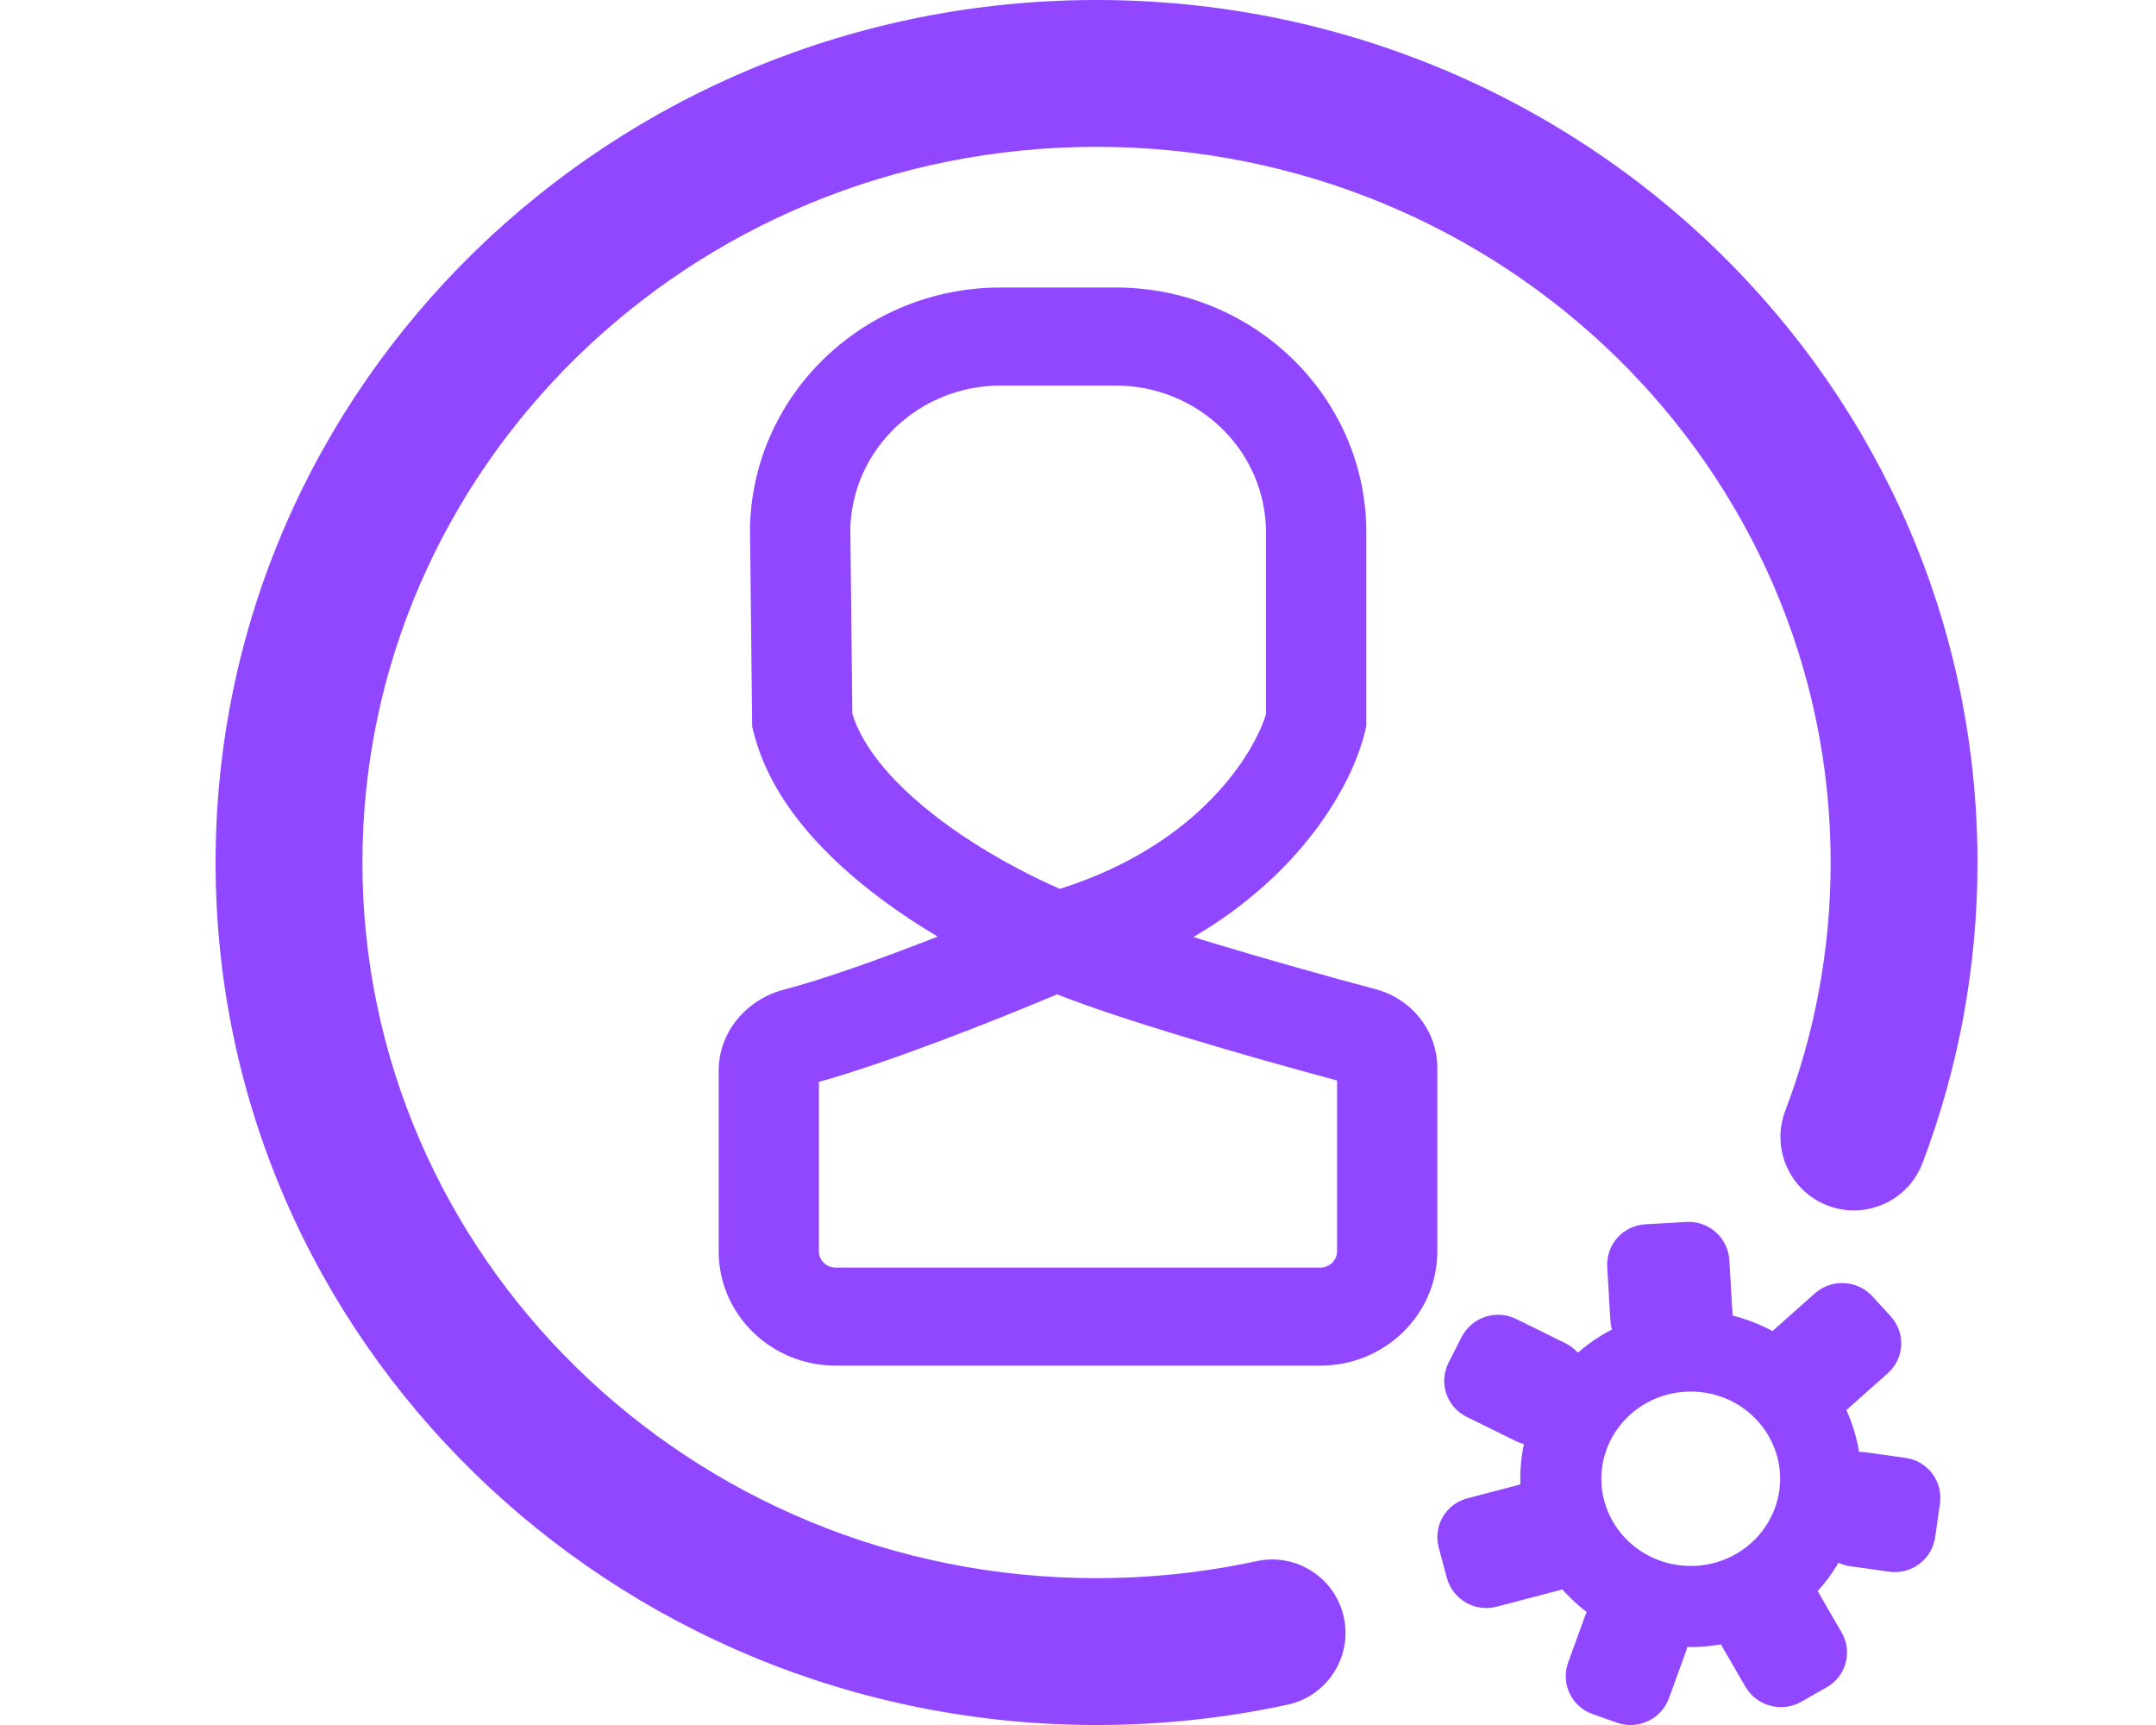 <svg width="30" height="24" viewBox="0 0 30 24" fill="none" xmlns="http://www.w3.org/2000/svg">
<path fill-rule="evenodd" clip-rule="evenodd" d="M23.526 21.787C24.228 21.787 24.77 21.229 24.77 20.574C24.77 19.919 24.228 19.361 23.526 19.361C22.824 19.361 22.282 19.919 22.282 20.574C22.282 21.229 22.824 21.787 23.526 21.787ZM23.526 22.915C24.836 22.915 25.898 21.867 25.898 20.574C25.898 19.281 24.836 18.233 23.526 18.233C22.216 18.233 21.154 19.281 21.154 20.574C21.154 21.867 22.216 22.915 23.526 22.915Z" fill="#9146FF"/>
<path d="M20.336 18.605C20.477 18.327 20.817 18.213 21.097 18.351L21.783 18.689C22.062 18.827 22.174 19.164 22.034 19.442L21.854 19.797C21.713 20.075 21.372 20.188 21.093 20.05L20.407 19.712C20.128 19.574 20.016 19.237 20.156 18.959L20.336 18.605Z" fill="#9146FF"/>
<path d="M23.467 17.001C23.777 16.983 24.045 17.221 24.063 17.532L24.107 18.275C24.126 18.586 23.889 18.853 23.578 18.87L23.004 18.904C22.693 18.922 22.426 18.684 22.408 18.373L22.364 17.63C22.345 17.319 22.582 17.052 22.893 17.034L23.467 17.001Z" fill="#9146FF"/>
<path d="M26.309 18.315C26.519 18.545 26.5 18.899 26.268 19.106L25.701 19.61C25.468 19.817 25.109 19.799 24.899 19.569L24.645 19.291C24.435 19.06 24.453 18.706 24.686 18.499L25.253 17.995C25.486 17.788 25.845 17.807 26.055 18.037L26.309 18.315Z" fill="#9146FF"/>
<path d="M26.927 21.387C26.883 21.695 26.597 21.91 26.288 21.867L25.743 21.791C25.434 21.747 25.22 21.462 25.265 21.154L25.332 20.688C25.376 20.379 25.662 20.164 25.97 20.207L26.516 20.284C26.824 20.327 27.038 20.612 26.994 20.92L26.927 21.387Z" fill="#9146FF"/>
<path d="M25.061 23.678C24.79 23.831 24.443 23.737 24.287 23.467L23.964 22.911C23.807 22.641 23.9 22.298 24.172 22.145L24.527 21.944C24.799 21.791 25.145 21.885 25.302 22.154L25.625 22.711C25.781 22.98 25.688 23.323 25.417 23.476L25.061 23.678Z" fill="#9146FF"/>
<path d="M22.16 23.848C21.866 23.744 21.714 23.422 21.821 23.129L22.055 22.483C22.161 22.189 22.485 22.036 22.779 22.14L23.119 22.26C23.413 22.364 23.565 22.685 23.459 22.978L23.224 23.625C23.118 23.918 22.794 24.071 22.5 23.968L22.16 23.848Z" fill="#9146FF"/>
<path d="M20.02 21.533C19.939 21.232 20.117 20.924 20.419 20.846L21.281 20.62C21.582 20.541 21.892 20.721 21.973 21.021L22.086 21.44C22.167 21.741 21.988 22.049 21.687 22.128L20.824 22.354C20.523 22.433 20.213 22.253 20.132 21.952L20.02 21.533Z" fill="#9146FF"/>
<path fill-rule="evenodd" clip-rule="evenodd" d="M15.258 2.043C9.594 2.043 5.043 6.523 5.043 12C5.043 17.477 9.594 21.957 15.258 21.957C16.024 21.957 16.769 21.875 17.485 21.72C18.036 21.601 18.58 21.951 18.699 22.502C18.819 23.053 18.468 23.597 17.917 23.717C17.06 23.902 16.17 24 15.258 24C8.511 24 3 18.65 3 12C3 5.35 8.511 0 15.258 0C22.006 0 27.516 5.35 27.516 12C27.516 13.469 27.246 14.878 26.751 16.181C26.551 16.709 25.961 16.974 25.434 16.774C24.906 16.573 24.641 15.983 24.841 15.456C25.25 14.38 25.473 13.217 25.473 12C25.473 6.523 20.922 2.043 15.258 2.043Z" fill="#9146FF"/>
<path fill-rule="evenodd" clip-rule="evenodd" d="M10.437 7.3C10.498 5.461 12.041 4 13.924 4H15.523C17.45 4 19.012 5.526 19.012 7.409V10.1L18.994 10.176C18.819 10.917 18.116 12.155 16.605 13.037C16.691 13.064 16.779 13.091 16.869 13.118C17.663 13.358 18.515 13.596 19.142 13.763C19.647 13.898 20 14.346 20 14.861V17.409C20 18.288 19.271 19 18.372 19H11.628C10.729 19 10 18.288 10 17.409V14.9C10 14.334 10.414 13.896 10.907 13.769C11.47 13.623 12.293 13.326 13.048 13.031C12.788 12.876 12.523 12.703 12.268 12.513C11.518 11.954 10.728 11.166 10.485 10.183L10.466 10.108L10.436 7.345L10.437 7.3ZM14.71 13.834C13.832 14.203 12.37 14.782 11.395 15.052V17.409C11.395 17.535 11.499 17.636 11.628 17.636H18.372C18.5 17.636 18.605 17.535 18.605 17.409V15.033C17.988 14.867 17.199 14.646 16.455 14.42C15.812 14.225 15.171 14.017 14.71 13.834ZM14.748 12.367C16.704 11.748 17.456 10.466 17.616 9.935V7.409C17.616 6.279 16.679 5.364 15.523 5.364H13.924C12.794 5.364 11.868 6.24 11.832 7.344L11.832 7.36L11.86 9.93C12.011 10.427 12.469 10.948 13.113 11.428C13.671 11.843 14.29 12.169 14.748 12.367Z" fill="#9146FF"/>
</svg>
